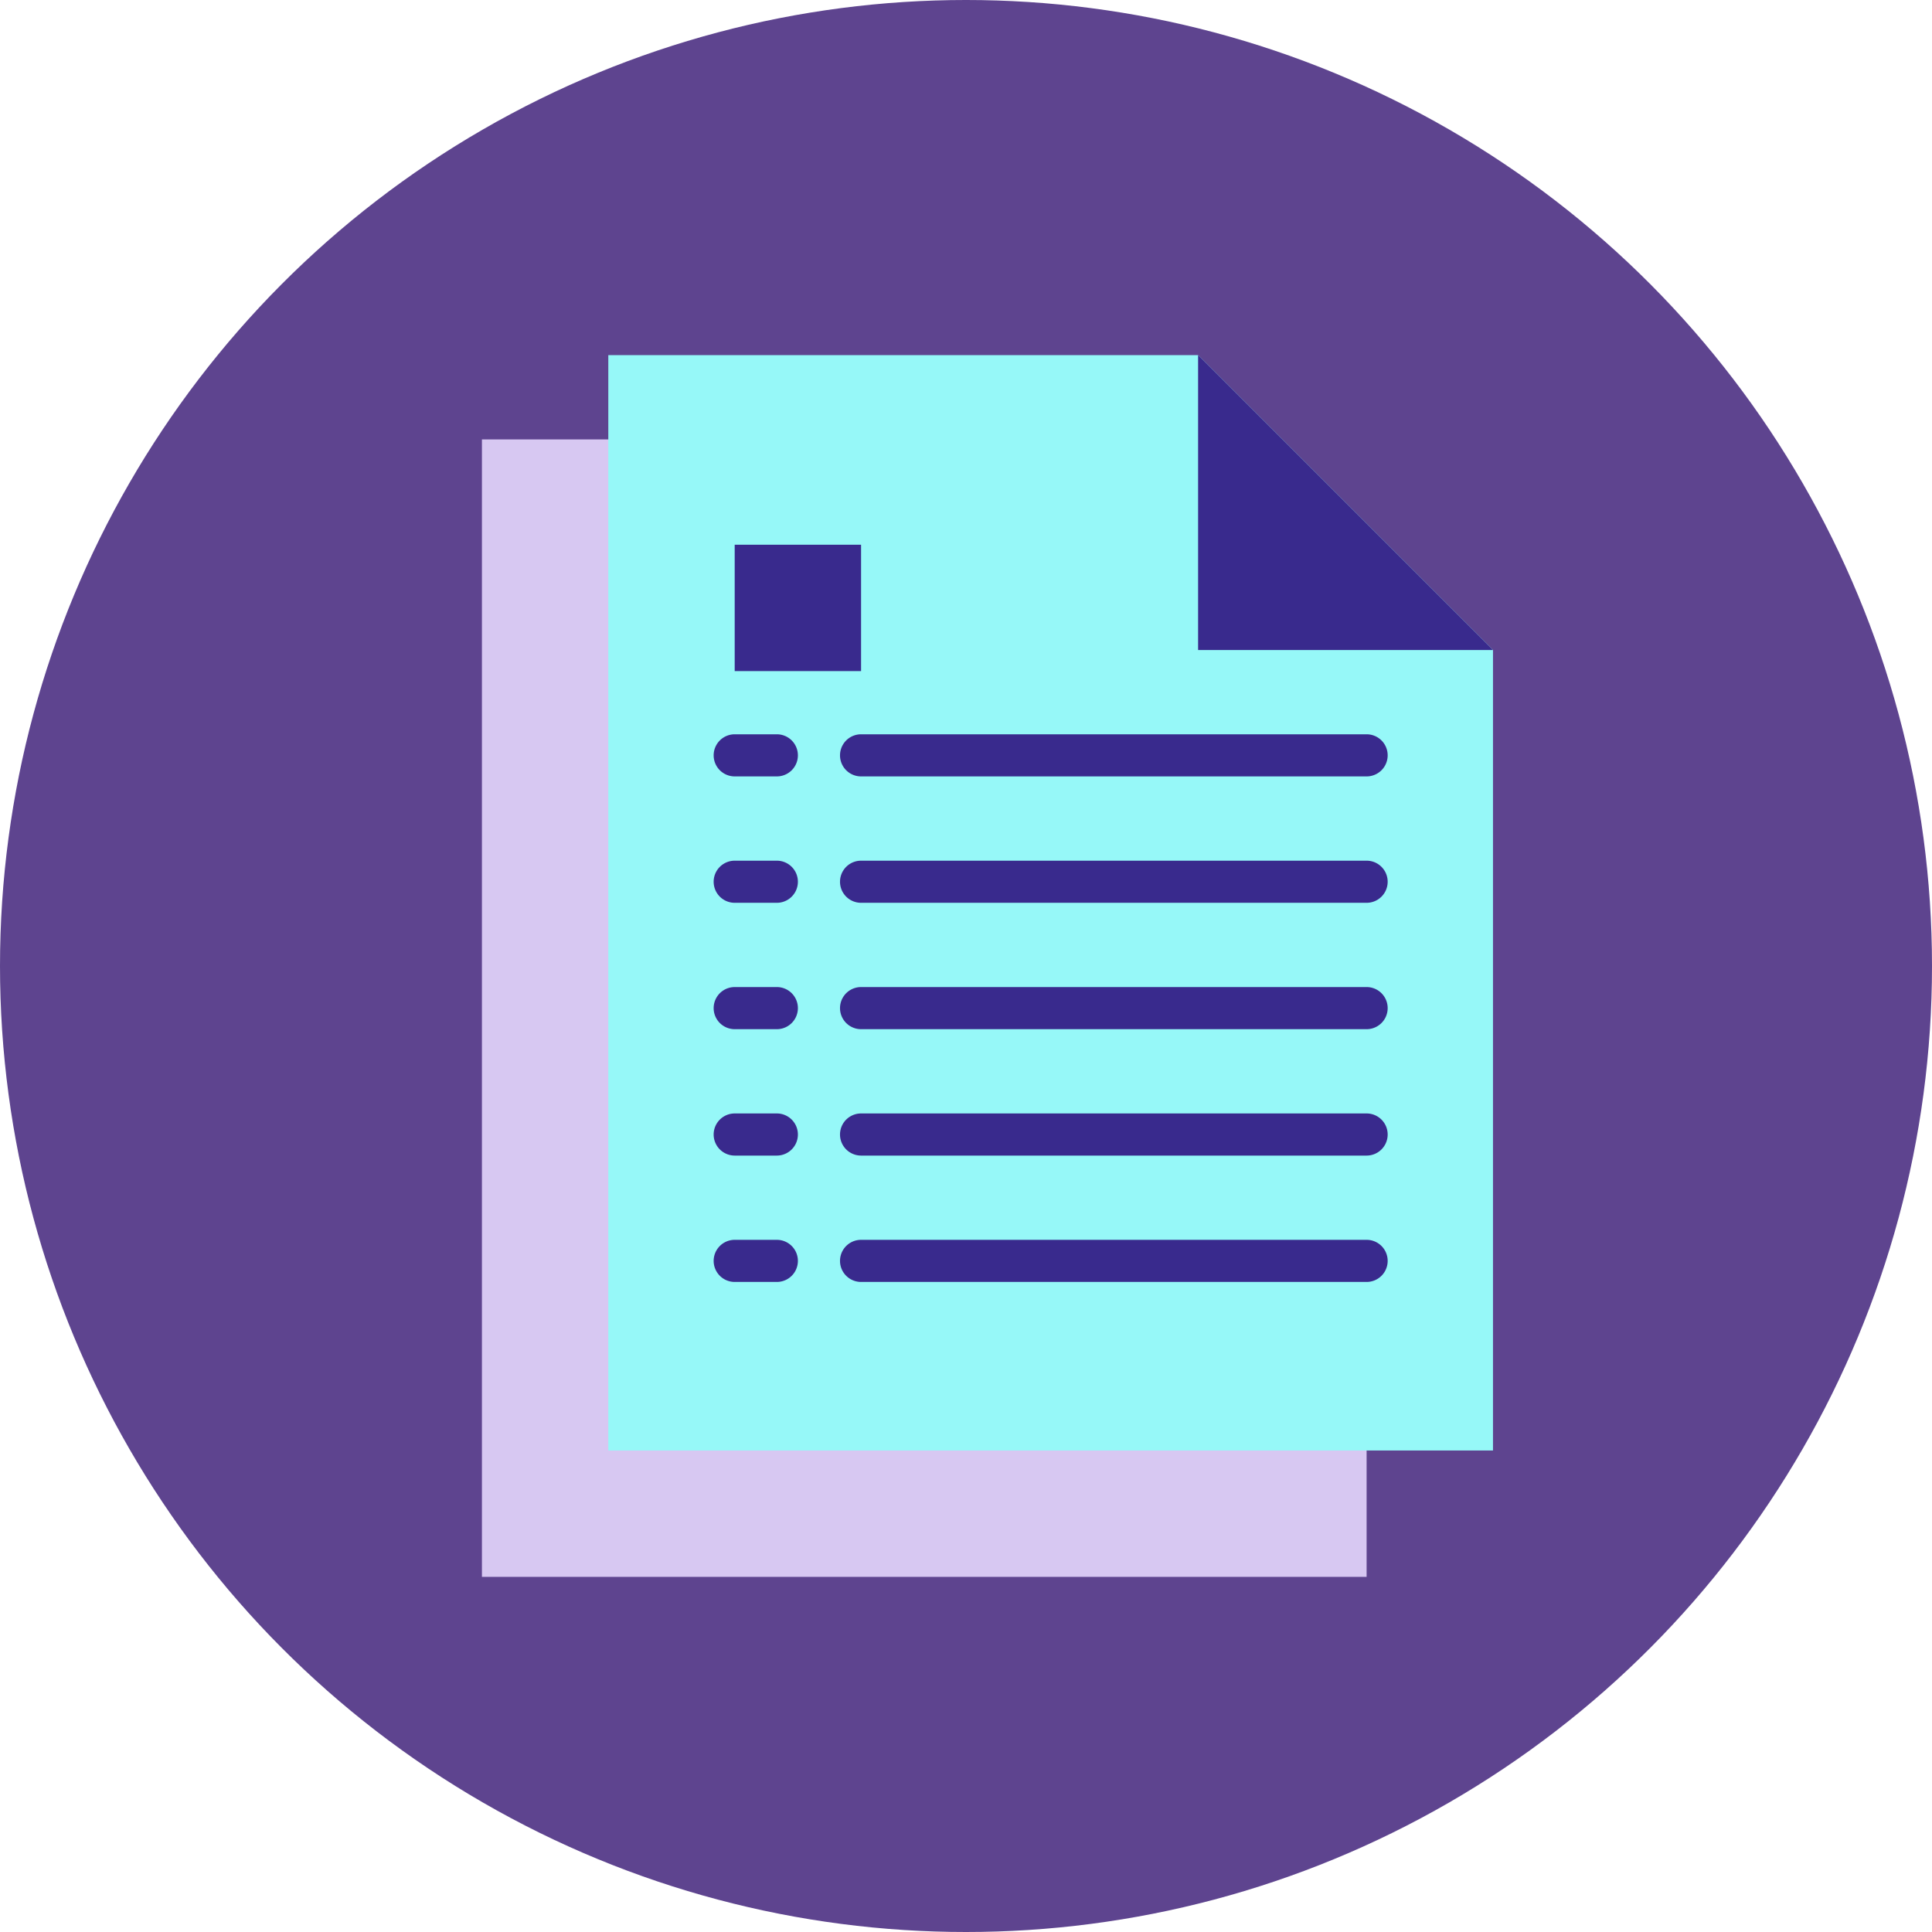 <svg xmlns="http://www.w3.org/2000/svg" width="90" height="90" viewBox="0 0 90 90">
  <g id="Grupo_56602" data-name="Grupo 56602" transform="translate(-804 -6267)">
    <circle id="Elipse_1423" data-name="Elipse 1423" cx="45" cy="45" r="45" transform="translate(804 6267)" fill="#5e448f"/>
    <g id="documento" transform="translate(786.45 6283.544)">
      <path id="Trazado_103577" data-name="Trazado 103577" d="M81.212,84.987H40V32H67.475L81.212,45.737Z" transform="translate(0 -28.075)" fill="#d7c8f2"/>
      <path id="Trazado_103578" data-name="Trazado 103578" d="M129.212,51.025H88V0h27.475l13.737,13.737Z" transform="translate(-42.113)" fill="#96f8f8"/>
      <path id="Trazado_103579" data-name="Trazado 103579" d="M312,13.737h13.737L312,0Z" transform="translate(-238.638)" fill="#392a8d"/>
      <g id="Grupo_56422" data-name="Grupo 56422" transform="translate(50.794 8.831)">
        <path id="Trazado_103580" data-name="Trazado 103580" d="M130.944,337.962h-1.962a.981.981,0,0,1,0-1.962h1.962a.981.981,0,0,1,0,1.962Z" transform="translate(-128 -303.619)" fill="#392a8d"/>
        <path id="Trazado_103581" data-name="Trazado 103581" d="M200.531,337.962h-23.55a.981.981,0,0,1,0-1.962h23.55a.981.981,0,1,1,0,1.962Z" transform="translate(-170.113 -303.619)" fill="#392a8d"/>
        <path id="Trazado_103582" data-name="Trazado 103582" d="M130.944,289.962h-1.962a.981.981,0,1,1,0-1.962h1.962a.981.981,0,1,1,0,1.962Z" transform="translate(-128 -261.506)" fill="#392a8d"/>
        <path id="Trazado_103583" data-name="Trazado 103583" d="M200.531,289.962h-23.55a.981.981,0,1,1,0-1.962h23.55a.981.981,0,1,1,0,1.962Z" transform="translate(-170.113 -261.506)" fill="#392a8d"/>
        <path id="Trazado_103584" data-name="Trazado 103584" d="M130.944,241.962h-1.962a.981.981,0,0,1,0-1.962h1.962a.981.981,0,0,1,0,1.962Z" transform="translate(-128 -219.394)" fill="#392a8d"/>
        <path id="Trazado_103585" data-name="Trazado 103585" d="M200.531,241.962h-23.55a.981.981,0,0,1,0-1.962h23.55a.981.981,0,1,1,0,1.962Z" transform="translate(-170.113 -219.394)" fill="#392a8d"/>
        <path id="Trazado_103586" data-name="Trazado 103586" d="M130.944,193.962h-1.962a.981.981,0,0,1,0-1.962h1.962a.981.981,0,0,1,0,1.962Z" transform="translate(-128 -177.281)" fill="#392a8d"/>
        <path id="Trazado_103587" data-name="Trazado 103587" d="M200.531,193.962h-23.55a.981.981,0,0,1,0-1.962h23.55a.981.981,0,1,1,0,1.962Z" transform="translate(-170.113 -177.281)" fill="#392a8d"/>
        <path id="Trazado_103588" data-name="Trazado 103588" d="M130.944,145.962h-1.962a.981.981,0,0,1,0-1.962h1.962a.981.981,0,0,1,0,1.962Z" transform="translate(-128 -135.169)" fill="#392a8d"/>
        <path id="Trazado_103589" data-name="Trazado 103589" d="M200.531,145.962h-23.55a.981.981,0,0,1,0-1.962h23.55a.981.981,0,1,1,0,1.962Z" transform="translate(-170.113 -135.169)" fill="#392a8d"/>
        <path id="Trazado_103590" data-name="Trazado 103590" d="M136,72h5.887v5.887H136Z" transform="translate(-135.019 -72)" fill="#392a8d"/>
      </g>
    </g>
  </g>
</svg>
